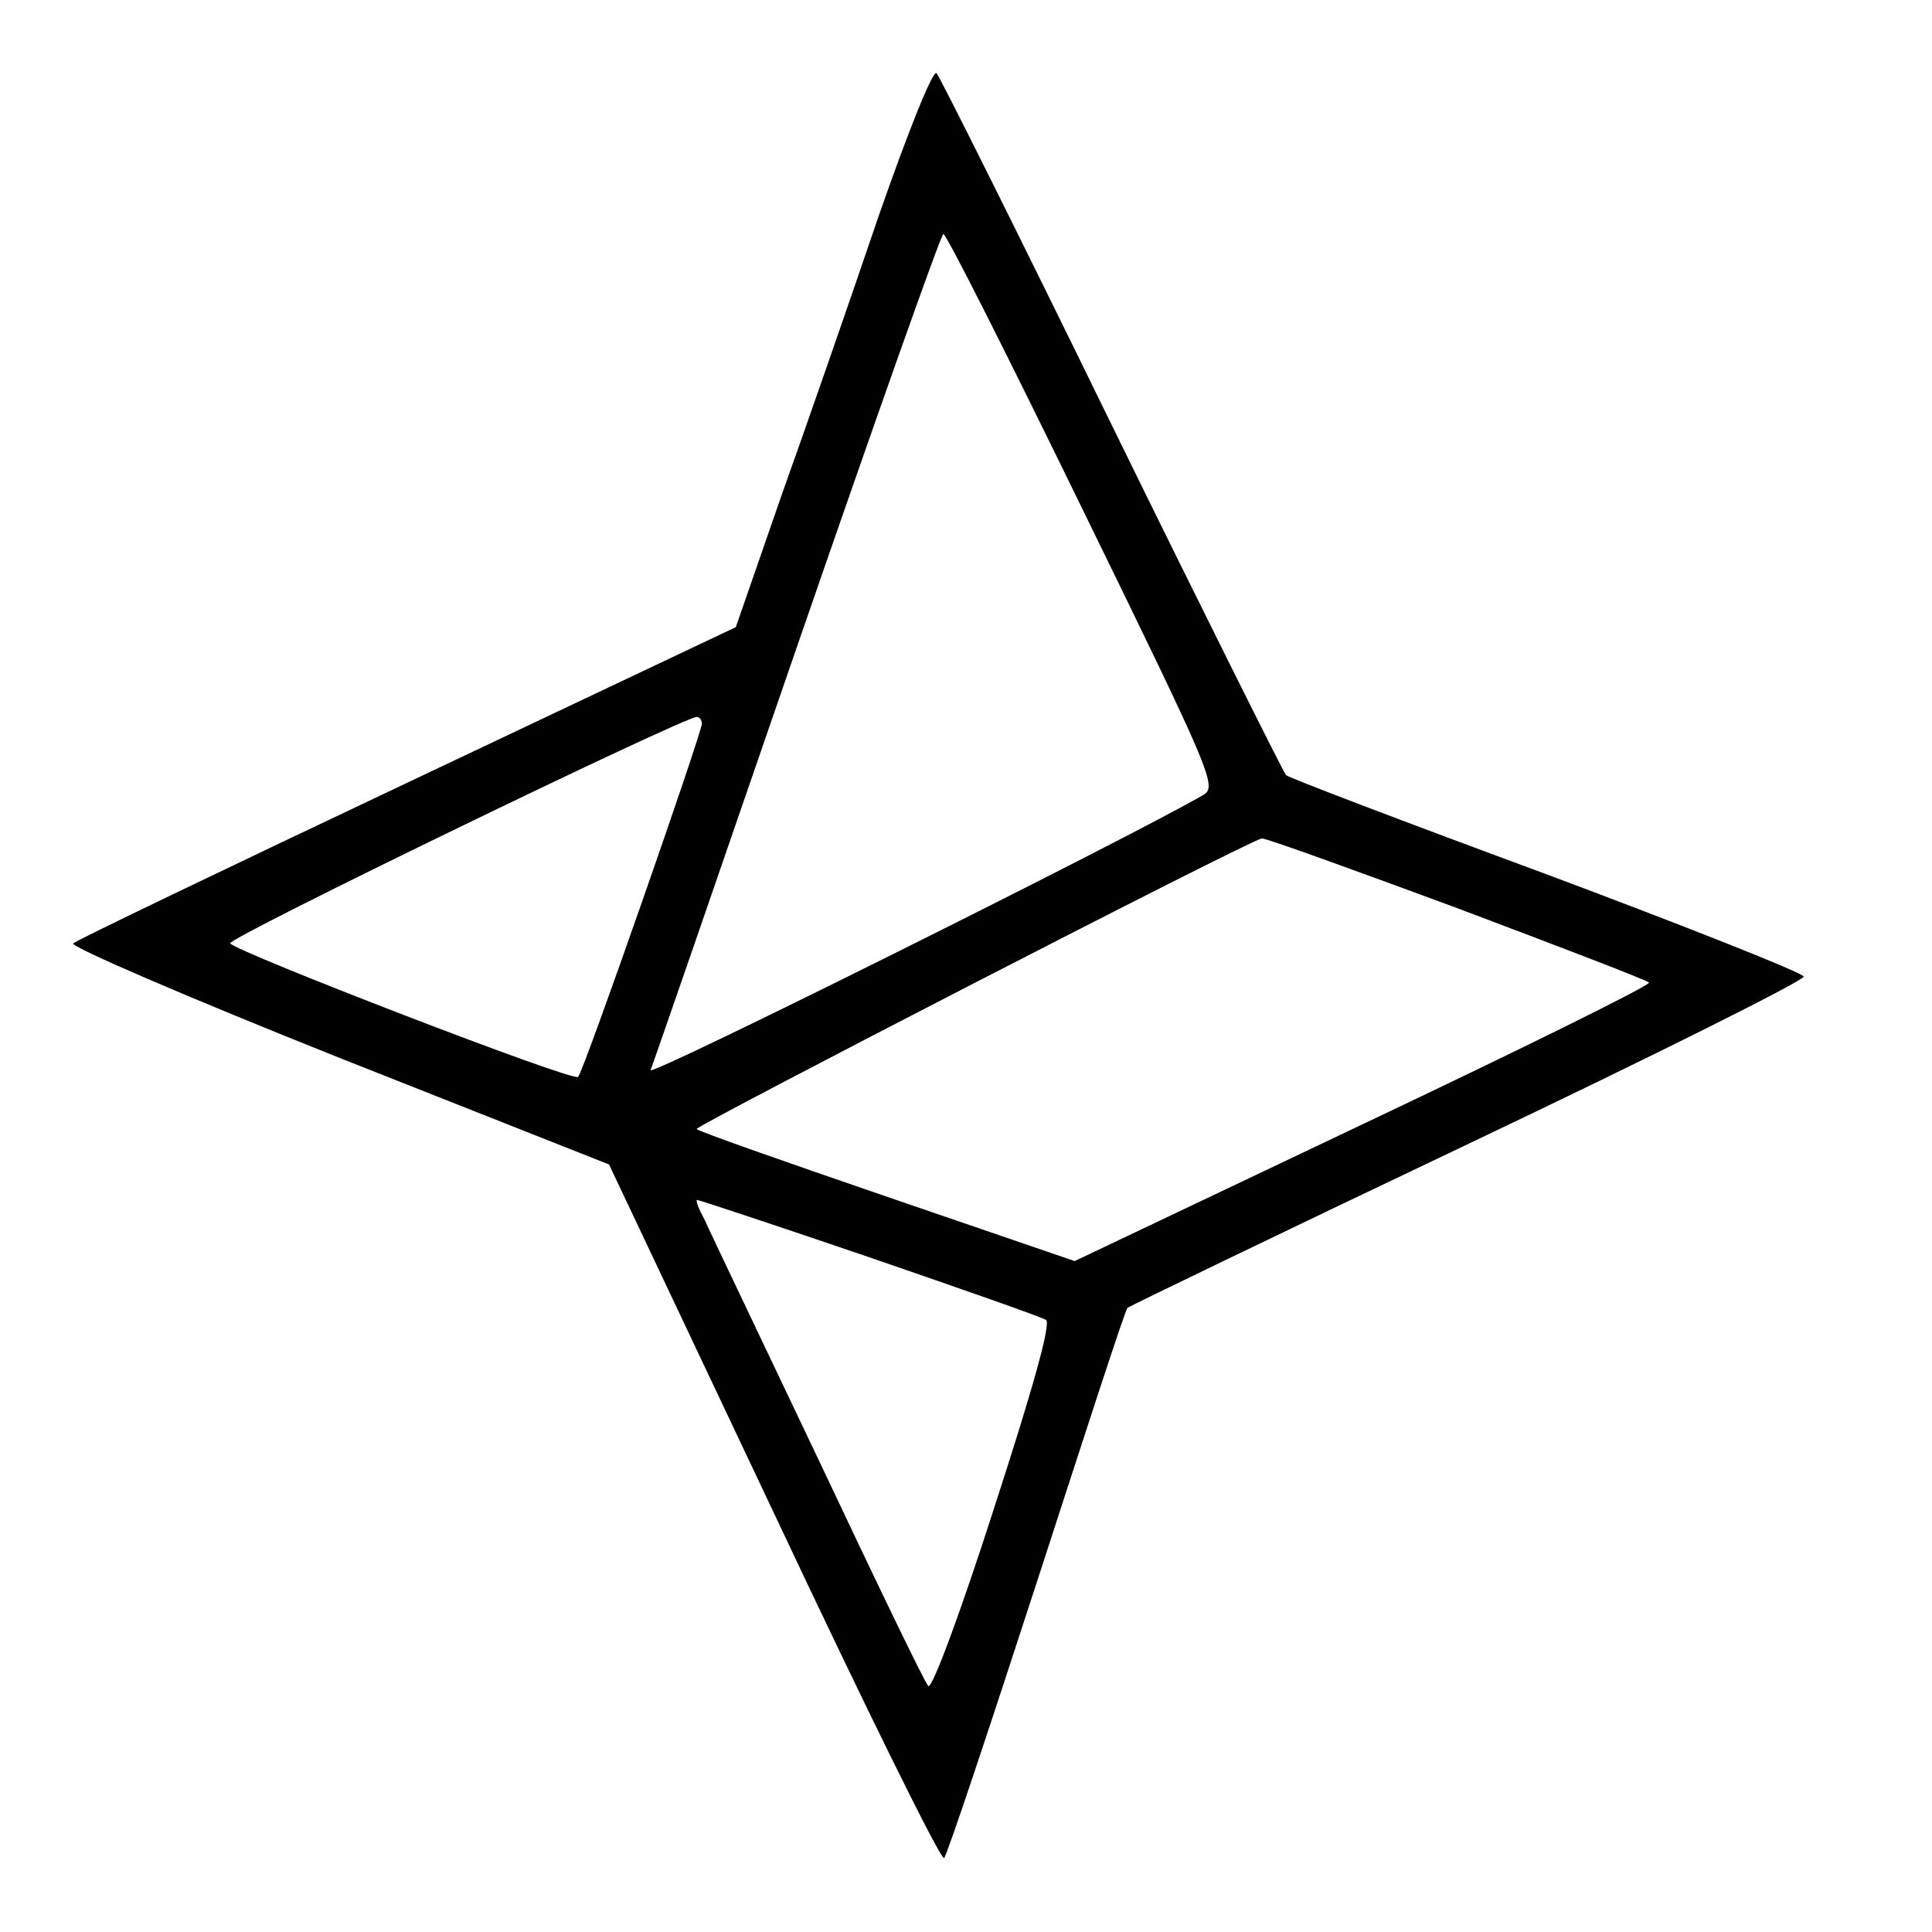 <?xml version="1.0" standalone="no"?>
<!DOCTYPE svg PUBLIC "-//W3C//DTD SVG 20010904//EN"
 "http://www.w3.org/TR/2001/REC-SVG-20010904/DTD/svg10.dtd">
<svg version="1.0" xmlns="http://www.w3.org/2000/svg"
 width="256pt" height="256pt" viewBox="0 0 256 256"
 preserveAspectRatio="xMidYMid meet">

<g transform="translate(0,256) scale(0.1,-0.1)"
fill="#000000" stroke="none">
<path d="M1164 2273 c-37 -109 -95 -276 -129 -371 l-60 -173 -435 -206 c-239
-113 -439 -209 -443 -213 -5 -4 153 -72 351 -151 l359 -142 219 -463 c120
-255 221 -460 225 -456 4 4 59 169 123 366 64 197 117 361 120 363 2 2 205
100 451 217 246 117 446 217 445 222 -1 5 -155 66 -342 136 -187 69 -342 128
-344 131 -3 3 -107 211 -231 464 -123 252 -228 462 -232 466 -5 5 -39 -81 -77
-190z m271 -389 c169 -346 178 -366 160 -377 -92 -54 -736 -375 -733 -365 3 7
90 259 194 561 104 301 191 547 194 547 4 0 87 -165 185 -366z m-505 -283 c0
-12 -157 -462 -164 -468 -6 -7 -454 166 -461 177 -4 7 599 299 618 300 4 0 7
-4 7 -9z m1000 -244 c138 -52 253 -96 255 -99 3 -3 -167 -87 -378 -187 l-383
-182 -248 85 c-137 47 -251 87 -253 90 -4 3 735 384 749 385 4 1 120 -41 258
-92z m-778 -463 c122 -42 228 -79 234 -83 7 -4 -17 -90 -69 -250 -43 -134 -82
-240 -87 -235 -5 5 -70 140 -145 299 -76 160 -144 302 -151 318 -8 15 -13 27
-10 27 2 0 105 -34 228 -76z"/>
</g>
</svg>
